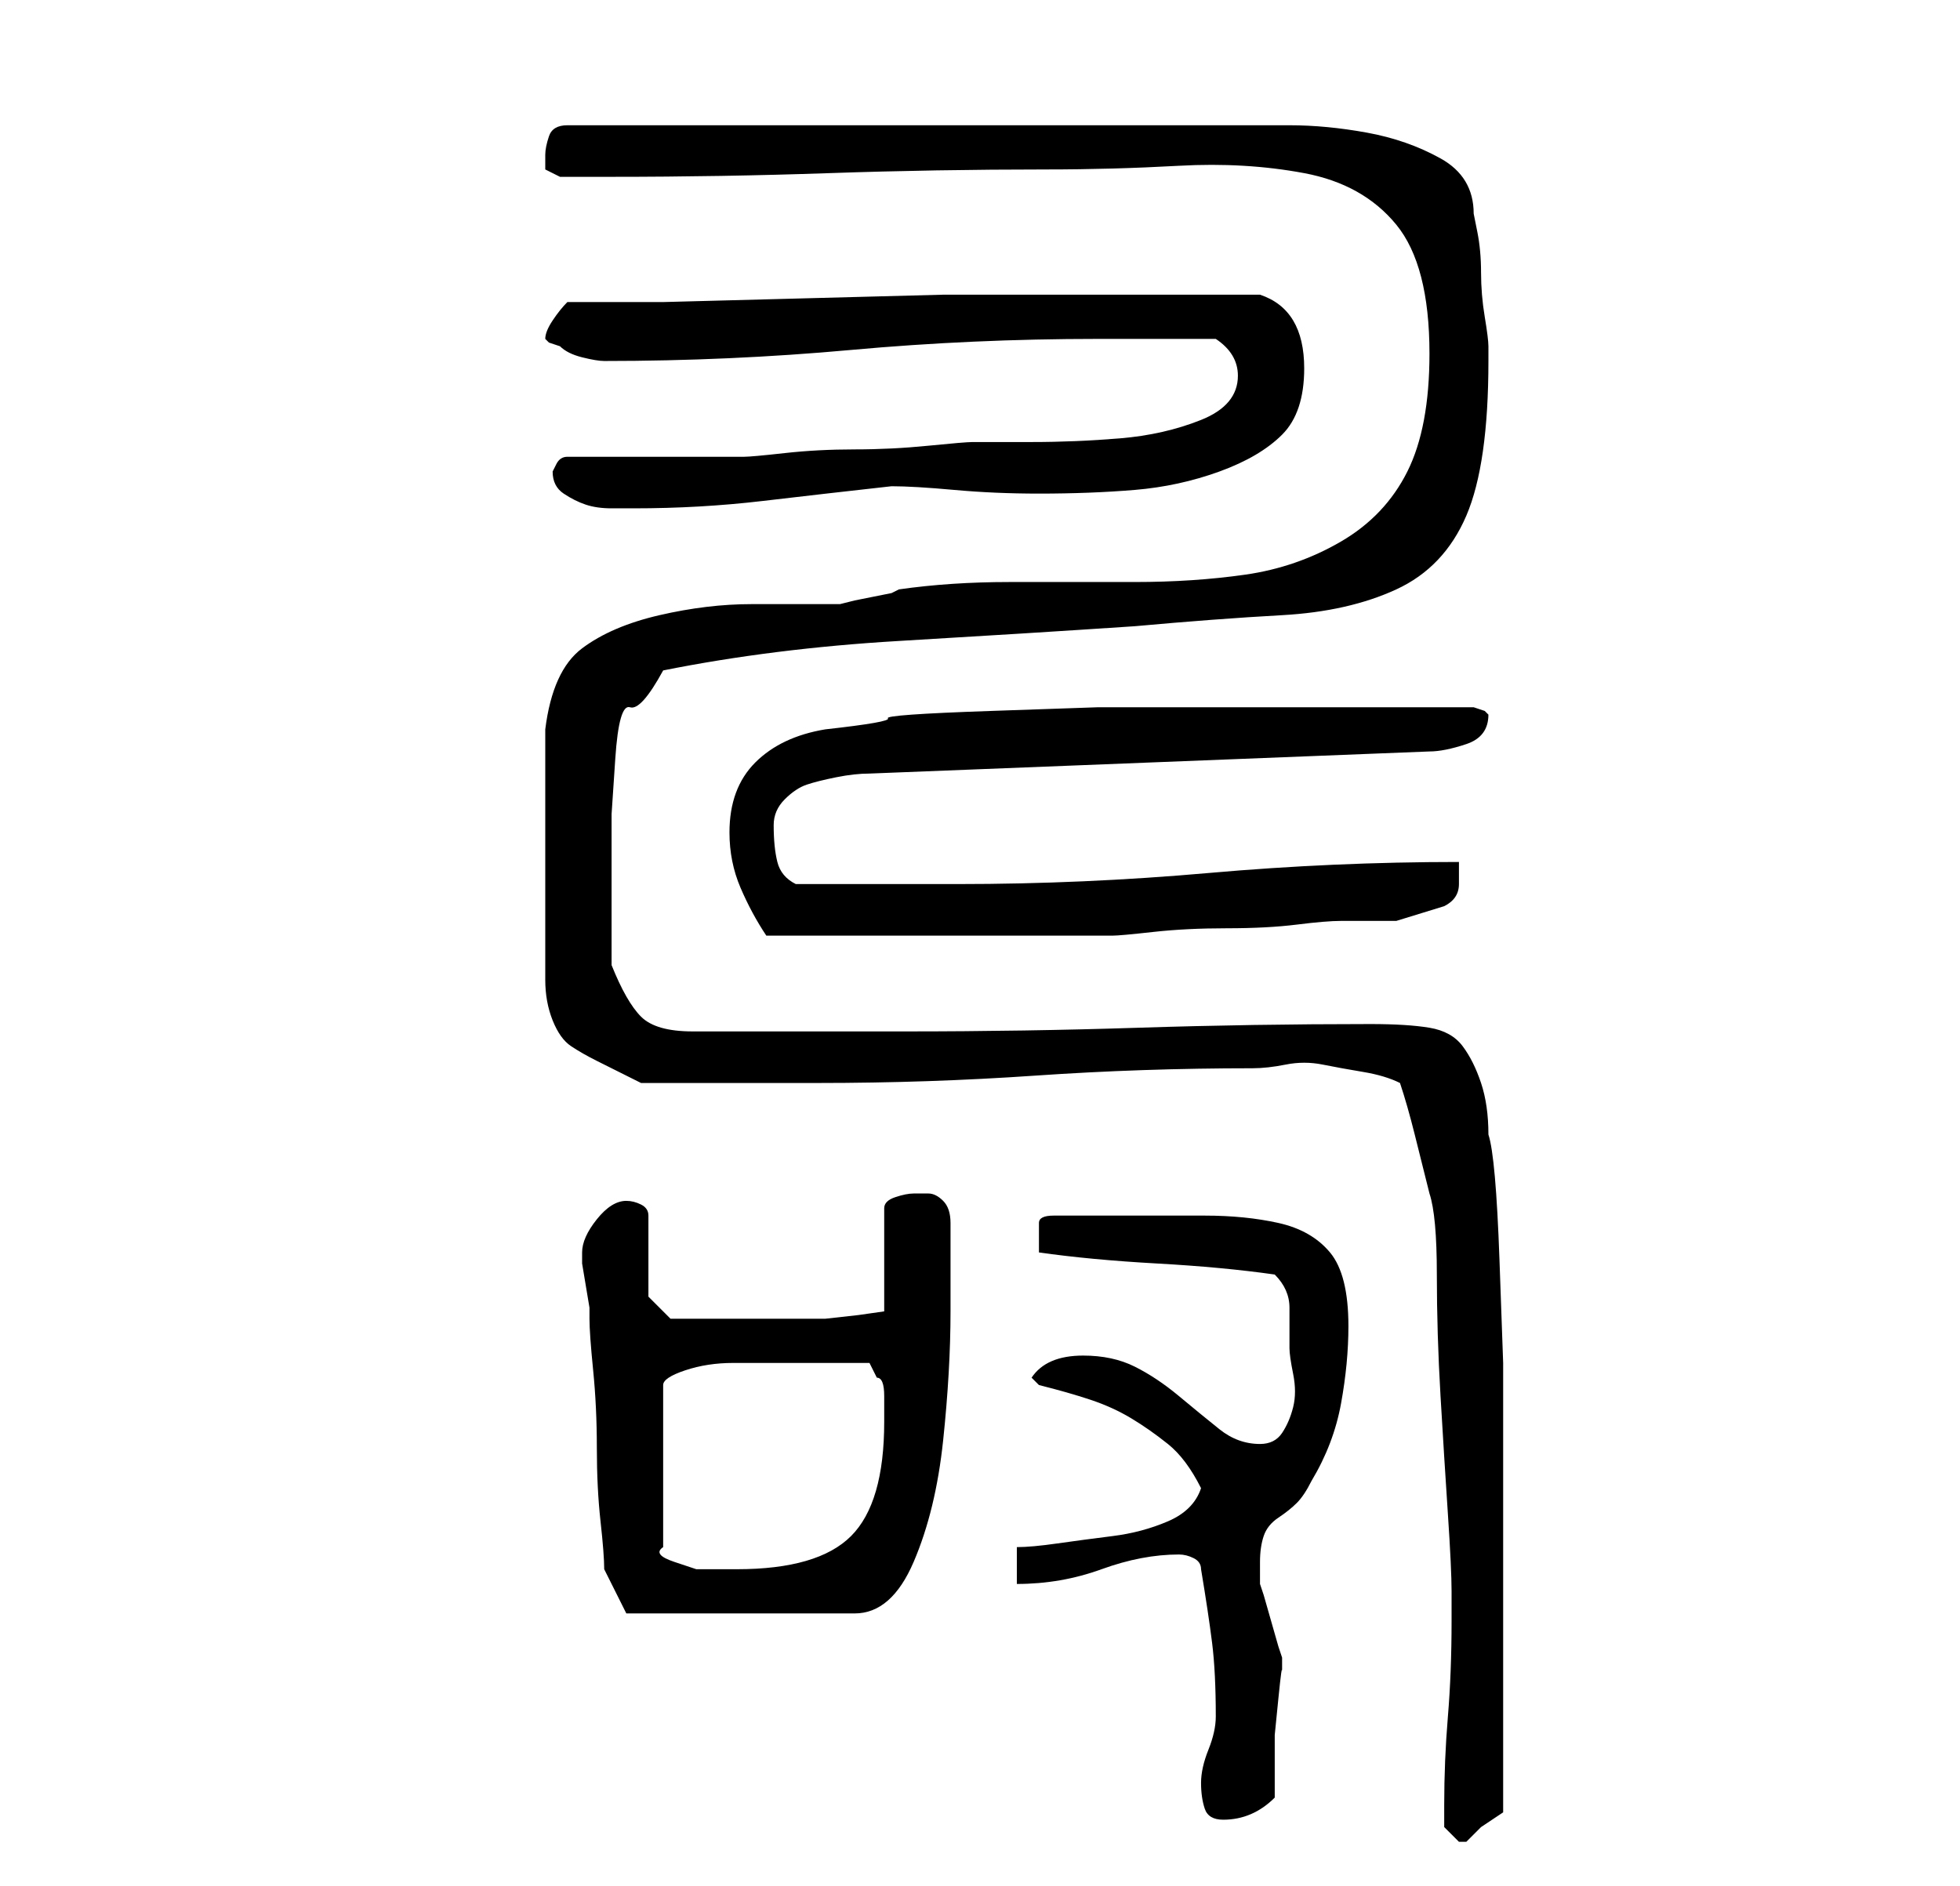 <?xml version="1.0" standalone="no"?>
<!DOCTYPE svg PUBLIC "-//W3C//DTD SVG 1.1//EN" "http://www.w3.org/Graphics/SVG/1.1/DTD/svg11.dtd" >
<svg xmlns="http://www.w3.org/2000/svg" xmlns:xlink="http://www.w3.org/1999/xlink" version="1.1" viewBox="-10 0 266 256">
   <path fill="currentColor"
d="M186 245v3t2 2h1l2 -2t3 -2v-7v-8.5v-9.5v-6v-16v-14t-0.5 -14t-1.5 -17q0 -4 -1 -7t-2.5 -5t-4.5 -2.5t-8 -0.5q-16 0 -31.5 0.5t-31.5 0.5h-29q-5 0 -7 -2t-4 -7v-14v-6.5t0.5 -7.5t2 -7t4.5 -5q15 -3 32 -4t32 -2q11 -1 20 -1.5t15.5 -3.5t9.5 -10t3 -21v-2
q0 -1 -0.5 -4t-0.5 -6t-0.5 -5.5l-0.5 -2.5q0 -5 -4.5 -7.5t-10 -3.5t-10.5 -1h-9h-89q-2 0 -2.5 1.5t-0.5 2.5v2t2 1h7q15 0 29.5 -0.5t29.5 -0.5q9 0 18 -0.5t17 1t12.5 7t4.5 17.5q0 10 -3 16t-9 9.5t-13 4.5t-15 1h-17q-8 0 -15 1l-1 0.5t-2.5 0.5t-2.5 0.5t-2 0.5h-12
q-6 0 -12.5 1.5t-10.5 4.5t-5 11v3v5.5v4.5v4v4v5.5v4.5v3q0 3 1 5.5t2.5 3.5t3.5 2l6 3h24q15 0 29.5 -1t29.5 -1q2 0 4.5 -0.5t5 0t5.5 1t5 1.5q1 3 2 7l2 8q1 3 1 11t0.5 16.5t1 16t0.5 10.5v4q0 7 -0.5 13t-0.5 12zM153 242q0 2 0.5 3.5t2.5 1.5q4 0 7 -3v-3.5v-5
t0.5 -5t0.5 -3.5v-1v-1l-0.5 -1.5t-1 -3.5t-1 -3.5l-0.5 -1.5v-1v-2q0 -2 0.5 -3.5t2 -2.5t2.5 -2t2 -3q3 -5 4 -10.5t1 -10.5q0 -7 -2.5 -10t-7 -4t-10 -1h-10.5h-10q-2 0 -2 1v2v1.5v0.5q7 1 16 1.5t16 1.5q2 2 2 4.5v5.5q0 1 0.5 3.5t0 4.5t-1.5 3.5t-3 1.5q-3 0 -5.5 -2
t-5.5 -4.5t-6 -4t-7 -1.5q-5 0 -7 3l0.5 0.5l0.5 0.5q4 1 7 2t5.5 2.5t5 3.5t4.5 6q-1 3 -4.5 4.5t-7.5 2t-7.5 1t-5.5 0.5v5q6 0 11.5 -2t10.5 -2q1 0 2 0.5t1 1.5q1 6 1.5 10t0.5 10q0 2 -1 4.5t-1 4.5zM72 213l3 6h31q5 0 8 -7t4 -16.5t1 -17.5v-12q0 -2 -1 -3t-2 -1
h-1.5h-0.5q-1 0 -2.5 0.5t-1.5 1.5v14l-3.5 0.5t-4.5 0.5h-2h-4h-4h-3h-4.5h-3.5l-3 -3v-11q0 -1 -1 -1.5t-2 -0.5q-2 0 -4 2.5t-2 4.5v1.5t0.5 3t0.5 3v1.5q0 2 0.5 7t0.5 10.5t0.5 10t0.5 6.5zM102 185h3.5h2.5l1 2q1 0 1 2.5v3.5q0 11 -4.5 15.5t-15.5 4.5h-2h-3.5t-3 -1
t-1.5 -2v-22q0 -1 3 -2t6.5 -1h7.5h5zM89 113q0 4 1.5 7.5t3.5 6.5h23h24q1 0 5.5 -0.5t10 -0.5t9.5 -0.5t6 -0.5h7.5t6.5 -2q2 -1 2 -3v-3q-17 0 -34 1.5t-34 1.5h-22q-2 -1 -2.5 -3t-0.5 -5q0 -2 1.5 -3.5t3 -2t4 -1t4.5 -0.5l76 -3q2 0 5 -1t3 -4l-0.5 -0.5t-1.5 -0.5
h-21h-21h-9t-14.5 0.5t-14 1t-8.5 1.5q-6 1 -9.5 4.5t-3.5 9.5zM65 64q0 2 1.5 3t3 1.5t3.5 0.5h3q9 0 17.5 -1t17.5 -2q3 0 8.5 0.5t11.5 0.5q7 0 13 -0.5t11.5 -2.5t8.5 -5t3 -9q0 -4 -1.5 -6.5t-4.5 -3.5h-3h-4.5h-4.5h-3h-4h-4.5h-4.5h-2h-13t-19 0.5t-19 0.5h-13
q-1 1 -2 2.5t-1 2.5l0.5 0.5t1.5 0.5q1 1 3 1.5t3 0.5q17 0 33.5 -1.5t33.5 -1.5h3h5h4.5h3.5q3 2 3 5q0 4 -5 6t-11 2.5t-12 0.5h-8q-1 0 -6 0.5t-10 0.5t-9.5 0.5t-5.5 0.5h-24q-1 0 -1.5 1z" />
</svg>
